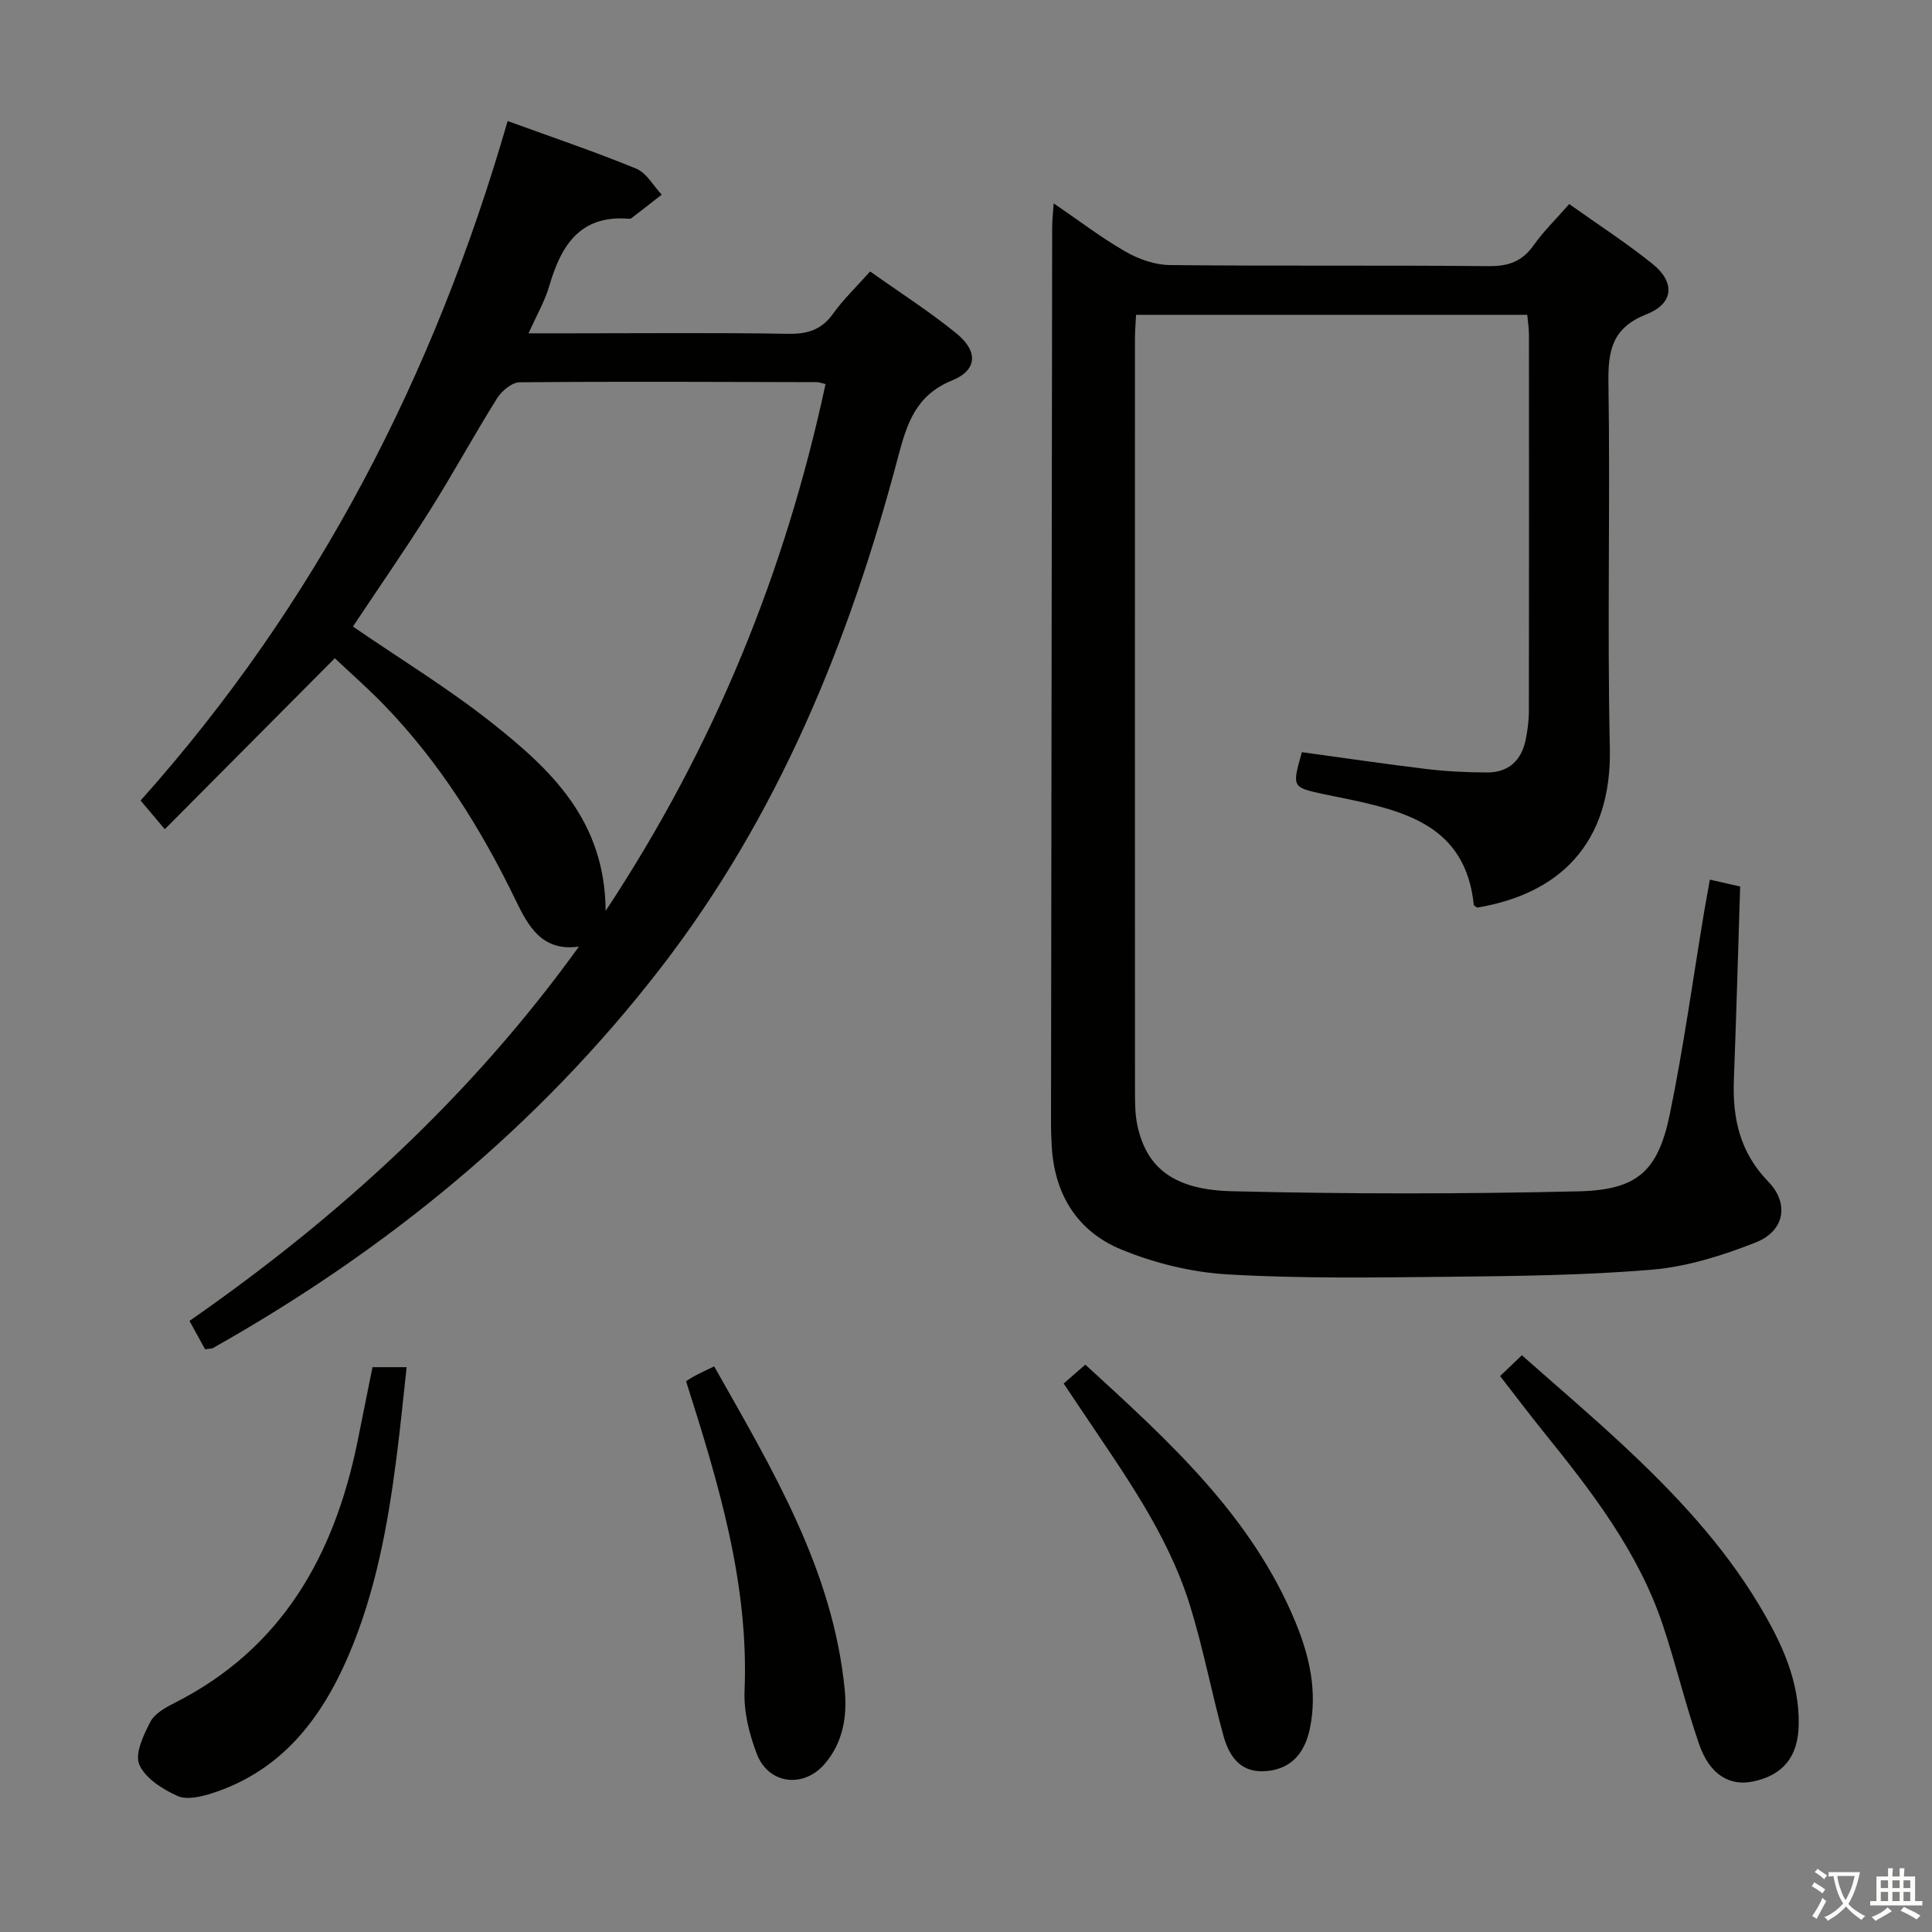 <svg enable-background="new 0 0 400 400" viewBox="0 0 400 400" xmlns="http://www.w3.org/2000/svg"><rect x="0" y="0" width="400" height="400" fill="#808080" stroke="none"/><path d="m377.9 391.2c-.2.3-.4.5-.6.8-.7-.6-1.4-1-2.2-1.5.2-.3.4-.5.5-.8.6.4 1.4.8 2.3 1.5zm-1.8 6.1c-.2-.2-.5-.4-.9-.6.4-.6.8-1.2 1.2-1.9s.7-1.3.9-1.9c.3.3.5.5.8.7-.7 1.3-1.4 2.6-2 3.7zm2.2-9c-.3.3-.5.5-.6.8-.6-.6-1.3-1.1-2-1.5.3-.3.5-.5.6-.7.6.5 1.3.9 2 1.4zm.3.2v-.9h2 4.5c-.3 1.3-.6 2.5-1 3.6s-.9 2.1-1.4 3c.4.5 1 1 1.6 1.4s1.2.8 1.9 1.1c-.3.2-.5.4-.8.8-.4-.3-1-.7-1.6-1.2s-1.2-1.1-1.6-1.6c-.5.6-1.1 1.1-1.7 1.6s-1.4.9-2.1 1.4c-.1-.3-.3-.5-.7-.8.6-.2 1.2-.5 1.9-1s1.4-1.1 2-1.8c-.5-.8-.9-1.6-1.2-2.5s-.6-2-.8-3.2c-.4.1-.7.1-1 .1zm2.5 2.7c.3 1 .7 1.7 1 2.2.3-.5.6-1.1 1-2s.6-1.9.9-3h-3.2-.4c.1.9.3 1.8.7 2.8z" fill="#fbfcfa"/><path d="m396.5 388.5v1.5 3.6h1.5v.9c-.4 0-1 0-1.7 0h-7.9c-.5 0-.9 0-1.2 0v-.9h1.3v-3.5c0-.7 0-1.2 0-1.6h2.4c0-.8 0-1.4 0-1.7h1c0 .3-.1.8-.1 1.7h1.5c0-.8 0-1.4 0-1.7h1c0 .3-.1.9-.1 1.7zm-8.2 9.2c-.2-.3-.5-.5-.8-.8.8-.3 1.4-.6 1.9-.9s1-.7 1.4-1.1c.3.3.6.5.9.8-1.6 1-2.8 1.6-3.4 2zm2.6-6.8v-1.6h-1.5v1.6zm0 2.7v-1.9h-1.5v1.9zm2.4-2.7v-1.6h-1.5v1.6zm0 2.7v-1.9h-1.5v1.9zm.2 2 .7-.8c.4.2.9.5 1.6.8s1.3.7 1.8 1c-.3.3-.5.5-.8.8-.4-.3-1.5-1-3.3-1.8zm2-4.7v-1.6h-1.4v1.6zm0 2.7v-1.9h-1.4v1.9z" fill="#fbfcfa"/><g fill="#010100"><path d="m354.01 182.12c2.36.53 4.29.96 6.21 1.41.14.03.23.23.06.05-.43 13.54-.8 26.8-1.3 40.05-.3 7.94 1.25 14.96 7.12 21.01 4.42 4.55 3.35 10.25-2.56 12.58-6.86 2.71-14.2 5.03-21.49 5.65-14.24 1.2-28.59 1.33-42.9 1.48-14.99.16-30.02.37-44.97-.5-7.46-.43-15.15-2.32-22.06-5.17-9.12-3.75-13.89-11.52-14.38-21.59-.06-1.33-.14-2.66-.14-3.99.07-61.99.15-123.99.24-185.98 0-1.42.17-2.84.31-5.02 5.34 3.64 9.94 7.17 14.92 10.02 2.71 1.55 6.06 2.73 9.14 2.76 22 .23 44 .01 65.99.22 4.06.04 6.91-.93 9.28-4.27 2.09-2.94 4.71-5.5 7.41-8.58 5.95 4.23 11.81 8.02 17.23 12.37 4.73 3.8 4.46 8.2-1.2 10.43-7.13 2.82-8.02 7.47-7.91 14.26.39 25.16-.27 50.34.29 75.49.45 20.05-10.64 30.29-27.45 33.11-.25-.19-.69-.37-.72-.59-1.71-16.46-14.36-19.44-27.24-22.12-1.3-.27-2.6-.51-3.9-.79-6.5-1.42-6.5-1.42-4.45-8.68 8.59 1.17 17.24 2.46 25.92 3.5 4.12.49 8.29.69 12.44.7 4.43.01 7.11-2.5 7.98-6.79.39-1.94.66-3.95.66-5.93.04-26 .03-52 .01-77.99 0-1.3-.22-2.59-.35-4.04-27.05 0-53.83 0-80.99 0-.08 1.75-.23 3.36-.23 4.96-.01 51.66-.02 103.33.01 154.99 0 2.66-.05 5.38.51 7.95 1.89 8.65 7.43 13.26 19.53 13.55 23.94.59 47.92.59 71.87.02 12.15-.29 16.4-4.22 18.83-16.04 2.87-13.96 4.8-28.11 7.15-42.17.35-1.94.71-3.89 1.13-6.32z"/><path d="m42.46 279.35c-1.01-1.83-1.95-3.55-3.23-5.87 30.9-21.49 58.29-46.49 80.63-77.5-7.66 1.09-10.5-4.24-13.09-9.59-7.15-14.77-15.76-28.55-27.21-40.39-3.34-3.46-6.97-6.63-10.24-9.72-11.77 11.84-23.32 23.45-35.2 35.4-2.06-2.44-3.3-3.91-5.01-5.94 36.4-40.72 60.77-87.9 75.99-140.68 9.31 3.39 18.07 6.34 26.61 9.85 2.14.88 3.55 3.54 5.29 5.39-2.09 1.63-4.18 3.27-6.29 4.89-.12.09-.32.11-.48.1-10.14-.84-14.06 5.52-16.51 13.92-.91 3.13-2.61 6.04-4.29 9.8h8.79c15 0 29.99-.15 44.99.1 4.04.07 6.91-.85 9.3-4.2 2.1-2.94 4.76-5.47 7.64-8.71 6.11 4.34 12.27 8.27 17.89 12.85 4.5 3.67 4.32 7.58-.89 9.7-7.55 3.08-9.38 8.92-11.22 15.89-10.09 38.2-24.84 74.35-49.24 105.89-25.31 32.72-56.71 58.35-92.64 78.59-.27.13-.65.09-1.59.23zm82.93-90.76c22.65-34.29 37.2-70.33 45.53-109.07-.86-.2-1.34-.4-1.82-.4-20.5-.05-41-.16-61.5.03-1.6.01-3.73 1.78-4.69 3.32-4.77 7.61-9.06 15.52-13.85 23.12-5.19 8.24-10.75 16.25-15.99 24.13 9.78 6.72 19.76 12.79 28.83 19.99 12.08 9.58 23.38 20.09 23.49 38.88z"/><path d="m310.58 284.9c1.52-1.45 2.71-2.59 4.51-4.31 7.03 6.23 14.08 12.22 20.84 18.52 10.73 10 20.78 20.65 28.36 33.34 4.55 7.62 8.31 15.55 8.11 24.74-.14 6.53-3.24 10.33-9.41 11.64-4.87 1.04-9.01-1.4-11.18-7.64-2.82-8.12-4.8-16.53-7.52-24.68-5.09-15.27-14.79-27.76-24.73-40.08-2.92-3.62-5.71-7.33-8.98-11.53z"/><path d="m77.12 283.06h7.07c-.71 6.39-1.3 12.57-2.1 18.72-1.8 14.03-4.33 27.91-9.94 40.99-5.63 13.15-13.92 23.86-28.17 28.48-2.29.74-5.31 1.47-7.25.58-3.08-1.39-6.68-3.67-7.89-6.49-.97-2.25.87-6.11 2.28-8.83.9-1.73 3.13-2.99 5.03-3.94 22.23-11.24 33.01-30.48 37.83-53.91 1.04-5.18 2.07-10.36 3.14-15.6z"/><path d="m220.22 286.45c1.54-1.35 2.88-2.52 4.48-3.92 17.28 15.82 34.47 31.32 43.56 53.43 2.86 6.97 4.51 14.21 2.95 21.86-1.13 5.56-4.36 8.76-9.74 8.9-4.89.13-7.07-3.38-8.17-7.35-2.46-8.94-4.18-18.1-6.92-26.95-4.69-15.15-14.04-27.82-22.71-40.83-1.09-1.63-2.2-3.27-3.45-5.14z"/><path d="m142.04 285.96c.81-.49 1.35-.87 1.92-1.16 1.17-.6 2.35-1.16 3.9-1.91 11.95 21.19 24.55 41.96 27.02 66.84.55 5.55-.3 10.99-4.13 15.46-4.37 5.1-11.64 4.25-14.05-2.04-1.57-4.1-2.73-8.73-2.55-13.06.92-22.21-5.37-42.95-12.11-64.13z"/></g></svg>